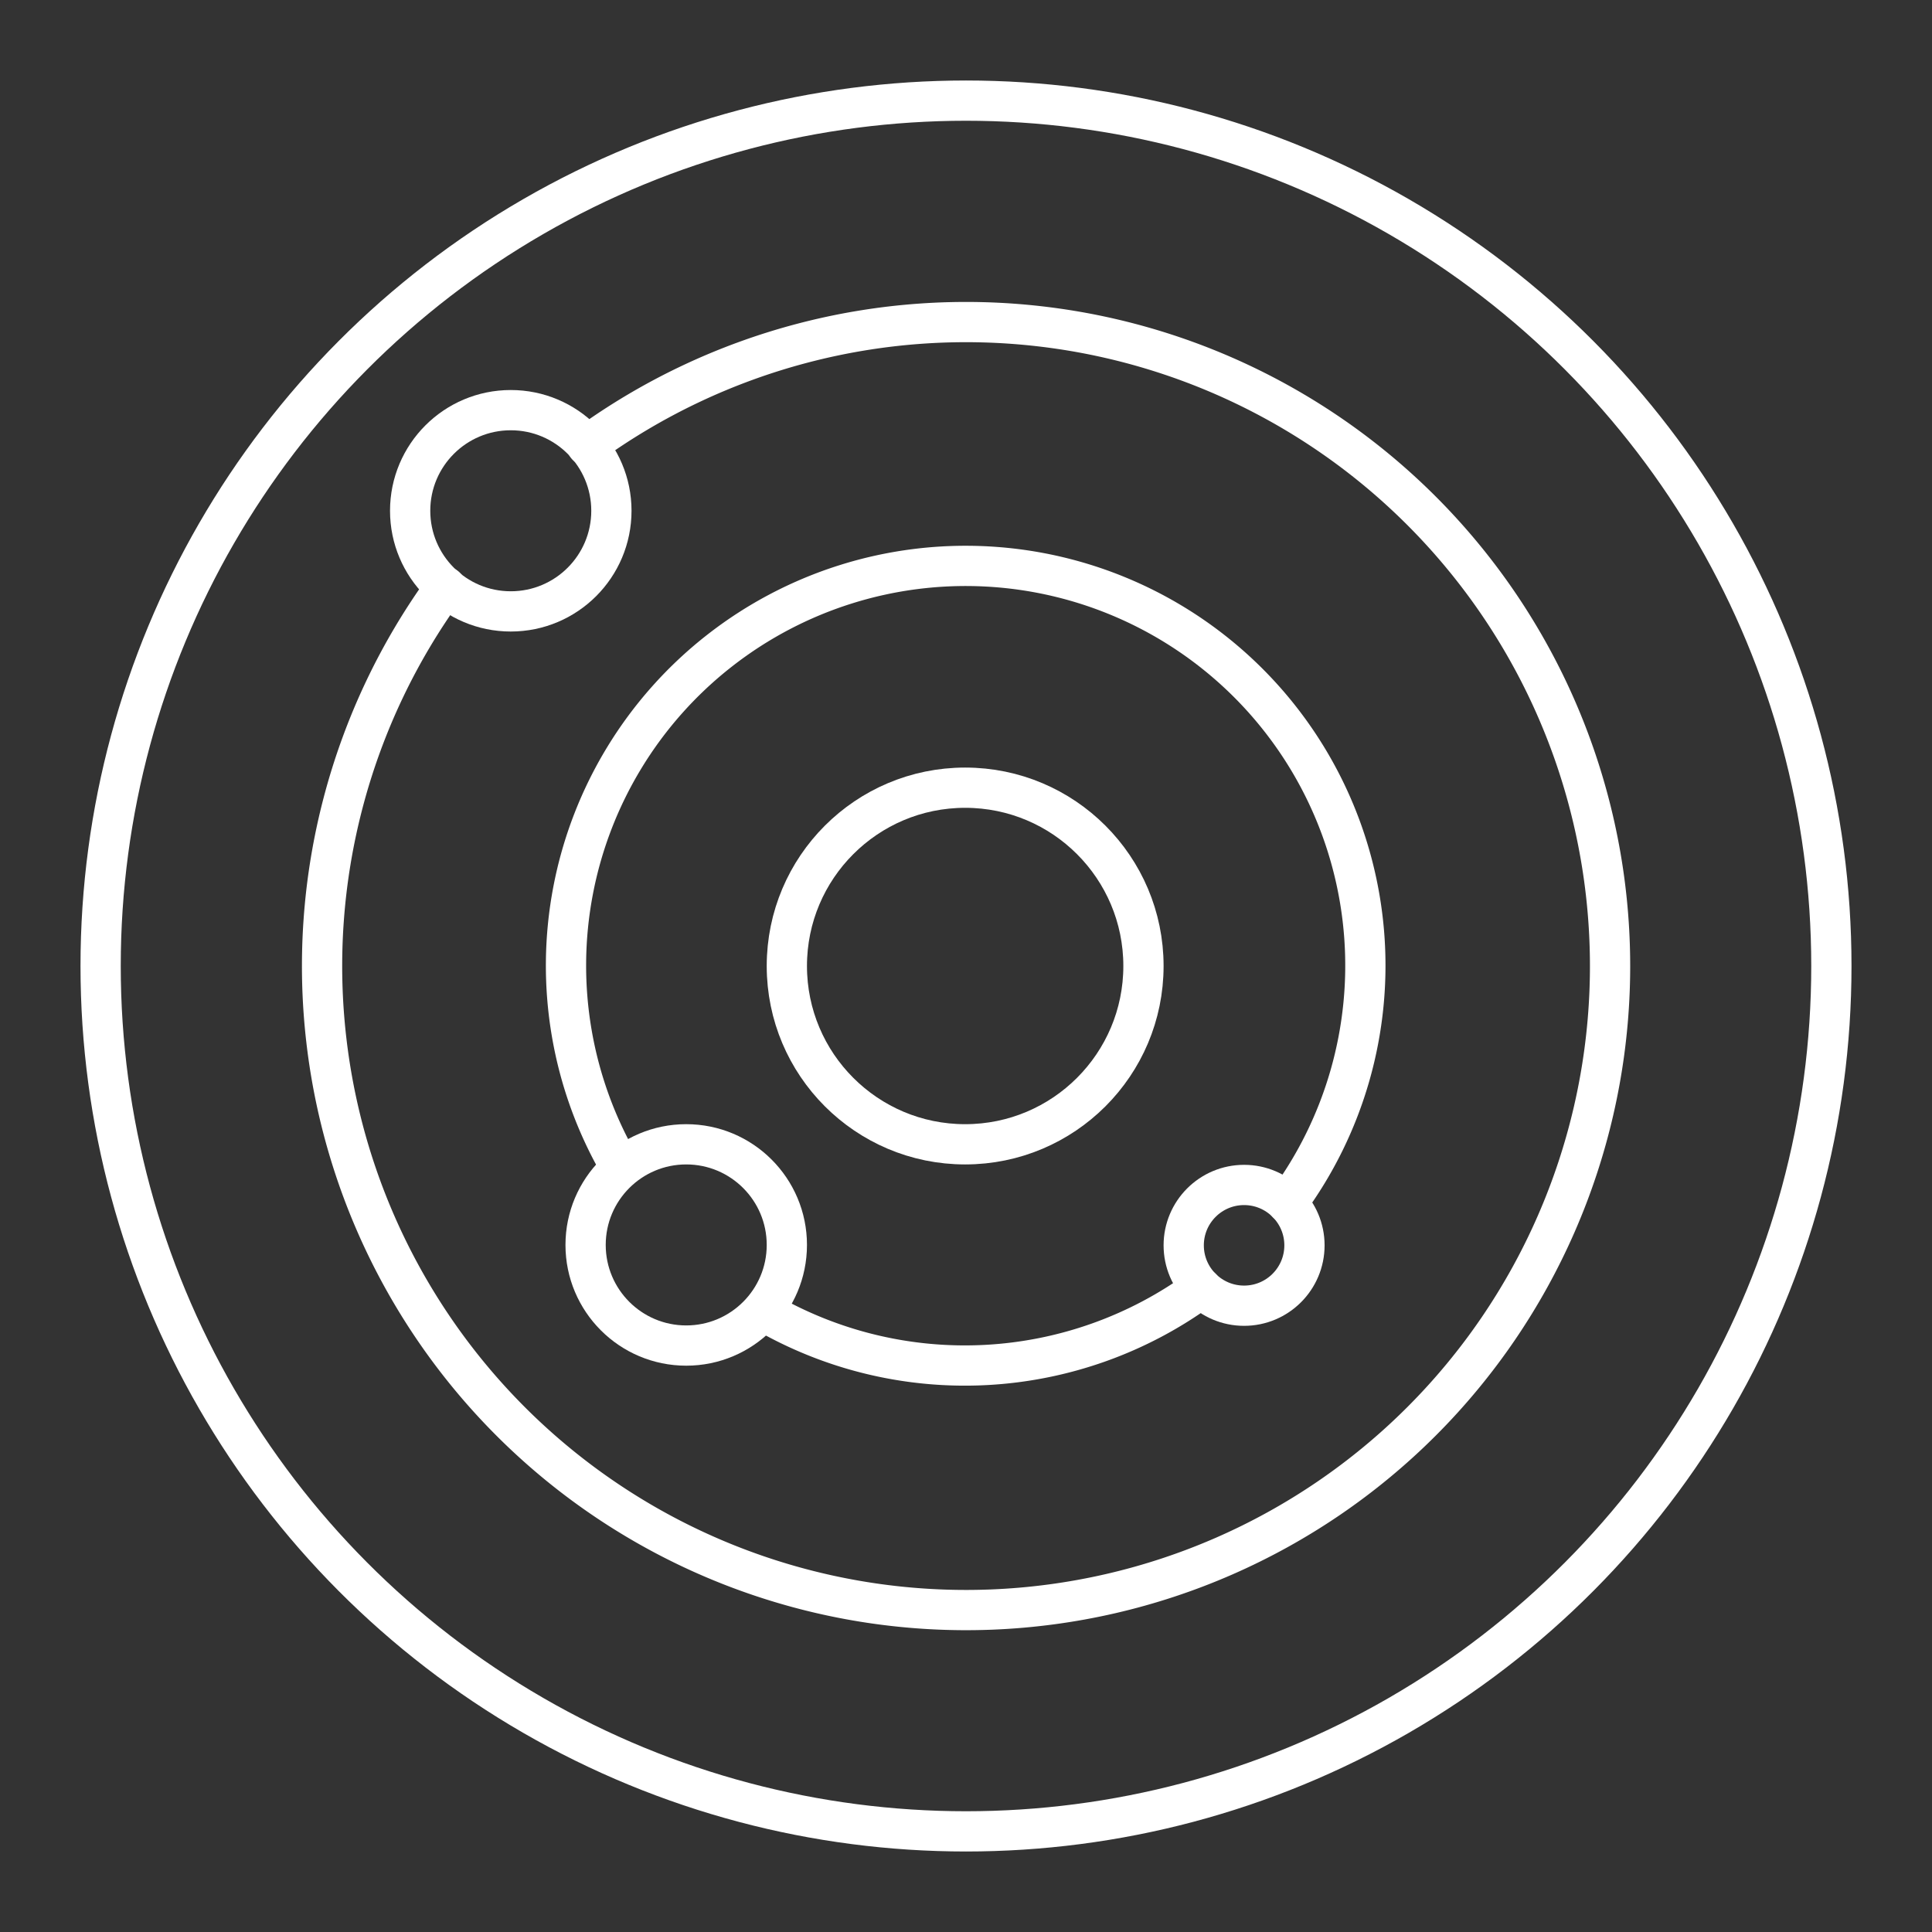 <svg xmlns="http://www.w3.org/2000/svg" viewBox="0 0 48 48"><rect x="0" y="0" width="48" height="48" fill="#333333" stroke="none"/><defs><style>.a{fill:none;stroke:#fff;stroke-linecap:round;stroke-linejoin:round;}</style></defs><circle class="a" cx="24" cy="24" r="21.5"/><path class="a" d="M11.07,14.58a16,16,0,1,0,3.51-3.51"/><path class="a" d="M15.419,29a9.93,9.93,0,1,1,16.56.89"/><path class="a" d="M29.849,32a9.93,9.93,0,0,1-10.87.58"/><circle class="a" cx="23.979" cy="24" r="4.43"/><circle class="a" cx="12.69" cy="12.69" r="2.5"/><circle class="a" cx="17.049" cy="30.93" r="2.5"/><circle class="a" cx="30.909" cy="30.94" r="1.5"/></svg>